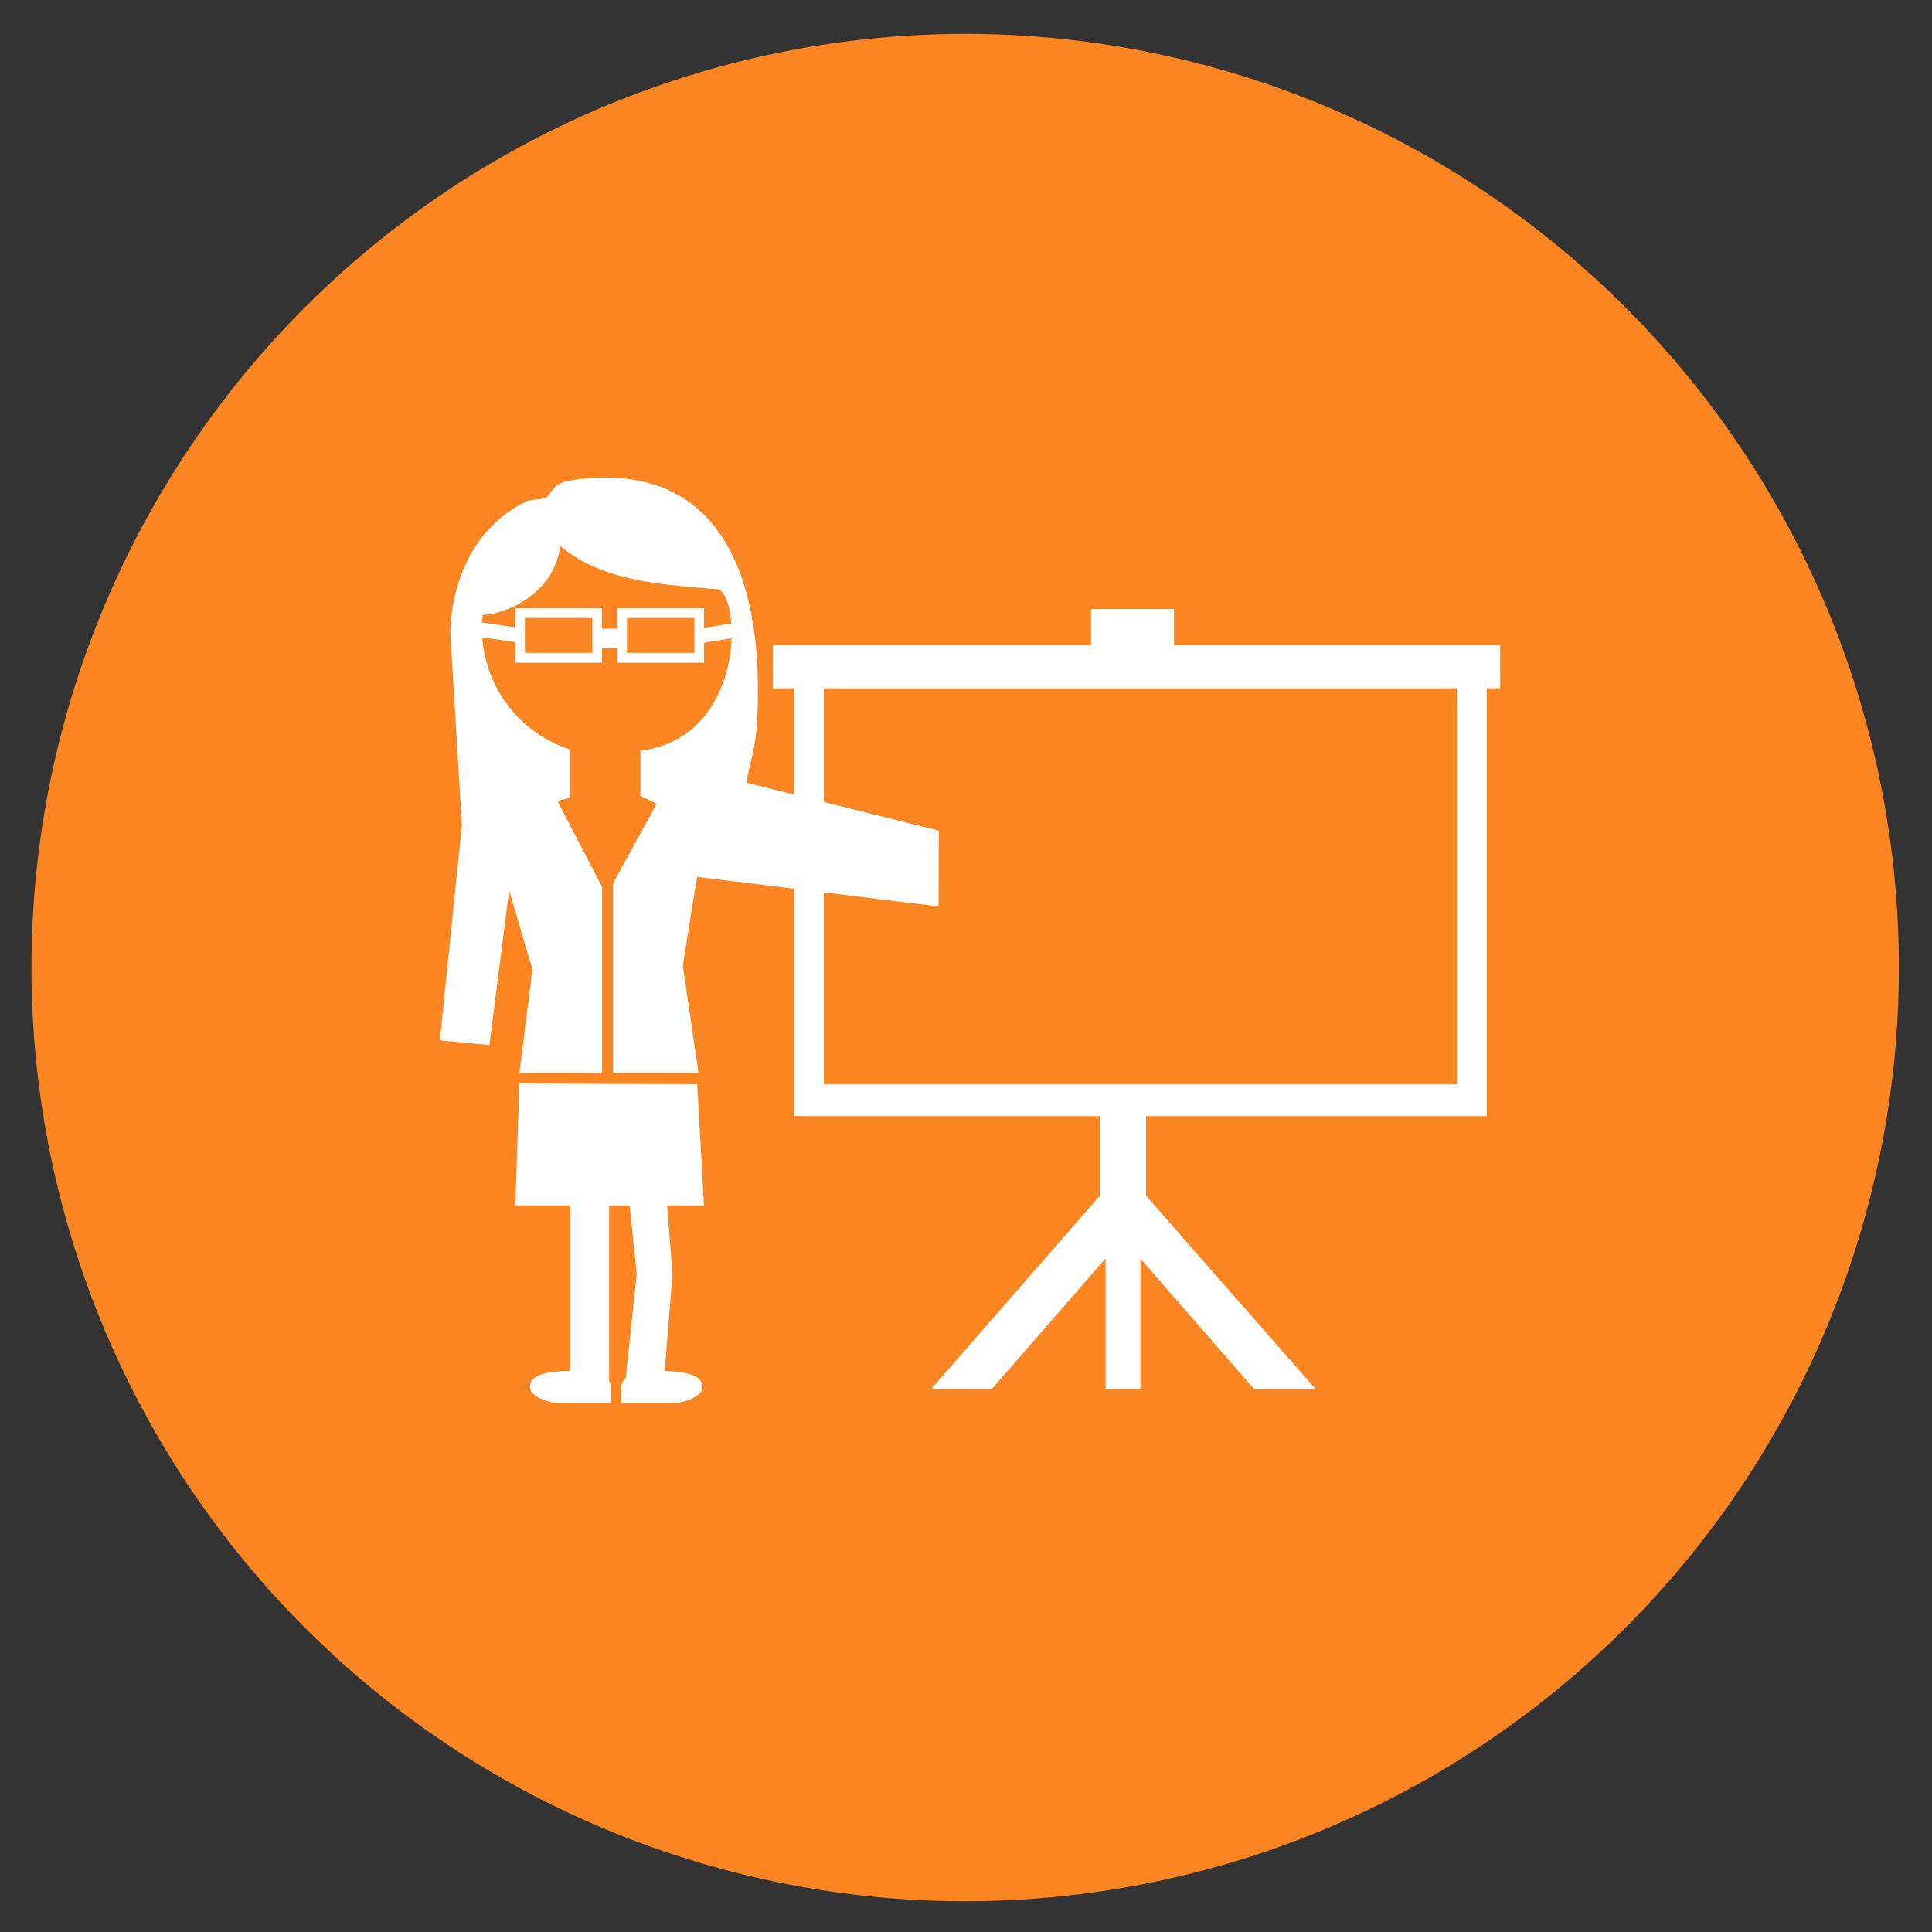 <?xml version="1.0" encoding="UTF-8" standalone="no"?>
<!-- Generator: Adobe Illustrator 16.0.0, SVG Export Plug-In . SVG Version: 6.00 Build 0)  -->

<svg
   xmlns:dc="http://purl.org/dc/elements/1.1/"
   xmlns:cc="http://creativecommons.org/ns#"
   xmlns:rdf="http://www.w3.org/1999/02/22-rdf-syntax-ns#"
   xmlns:svg="http://www.w3.org/2000/svg"
   xmlns="http://www.w3.org/2000/svg"
   xmlns:sodipodi="http://sodipodi.sourceforge.net/DTD/sodipodi-0.dtd"
   xmlns:inkscape="http://www.inkscape.org/namespaces/inkscape"
   version="1.1"
   id="Layer_1"
   x="0px"
   y="0px"
   width="530"
   height="530"
   viewBox="0 0 530 530"
   xml:space="preserve"
   inkscape:version="0.48.5 r10040"
   sodipodi:docname="lecture.svg"><rect x="0" y="0" width="530" height="530" fill="#333333" stroke="none"/><defs
   id="defs41" /><sodipodi:namedview
   pagecolor="#ffffff"
   bordercolor="#666666"
   borderopacity="1"
   objecttolerance="10"
   gridtolerance="10"
   guidetolerance="10"
   inkscape:pageopacity="0"
   inkscape:pageshadow="2"
   inkscape:window-width="1280"
   inkscape:window-height="750"
   id="namedview39"
   showgrid="false"
   fit-margin-top="40"
   fit-margin-left="40"
   fit-margin-right="40"
   fit-margin-bottom="40"
   showguides="true"
   inkscape:guide-bbox="true"
   inkscape:zoom="0.38325218"
   inkscape:cx="64.603248"
   inkscape:cy="33.358263"
   inkscape:window-x="-8"
   inkscape:window-y="-8"
   inkscape:window-maximized="1"
   inkscape:current-layer="Layer_1" />
<path
   sodipodi:type="arc"
   style="fill:#fb8521;fill-opacity:1;fill-rule:evenodd;stroke:#fb8521;stroke-width:1;stroke-linecap:butt;stroke-linejoin:miter;stroke-miterlimit:4;stroke-opacity:1;stroke-dasharray:none;stroke-dashoffset:0"
   id="path3020"
   sodipodi:cx="32.452522"
   sodipodi:cy="30.522446"
   sodipodi:rx="16.960112"
   sodipodi:ry="16.960112"
   d="m 49.413,30.522 a 16.96,16.96 0 1 1 -33.92,0 16.96,16.96 0 1 1 33.92,0 z"
   transform="matrix(14.67,0,0,14.67,-211.313,-182.329)" /><g
   id="g3"
   transform="matrix(9.18,0,0,9.327,120.664,130.995)"
   style="fill:#ffffff;fill-opacity:1">
	<path
   d="M 31.285,4.925 H 21.939 V 3.866 H 19.461 V 4.925 H 10.584 9.953 V 6.2 h 0.631 V 9.325 L 9.166,8.978 C 9.251,8.365 9.446,8.016 9.487,7.054 9.56,5.412 9.655,0 4.929,0 4.432,0.001 3.849,0.062 3.596,0.174 3.344,0.288 3.298,0.546 3.134,0.602 2.964,0.66 2.722,0.637 2.572,0.708 0.232,1.835 0.313,4.584 0.313,4.584 L 0.659,10.228 0,16.556 1.481,16.691 2.07,12.144 c 0.357,1.208 0.696,2.322 0.696,2.322 L 2.377,17.517 H 4.848 V 12.044 L 3.514,9.513 3.888,9.418 V 7.997 C 2.447,7.544 1.385,6.259 1.265,4.7 L 2.253,4.843 V 5.447 H 4.845 V 5.021 H 5.302 V 5.447 H 7.894 V 4.858 L 8.717,4.729 C 8.669,6.034 7.997,7.78 5.993,8.041 V 9.368 H 6 l 0.477,0.227 -1.305,2.349 v 5.573 H 6.486 7.73 L 7.262,14.372 c 0,0 0.194,-1.279 0.427,-2.626 l 2.895,0.349 v 6.688 h 9.136 v 2.343 l -5.042,5.689 h 1.812 l 3.403,-3.845 v 3.845 h 1.042 v -3.841 l 3.399,3.841 h 1.841 L 21.104,21.126 V 18.783 H 31.286 V 6.2 h 0.399 V 4.925 h -0.4 z M 4.556,5.157 H 2.541 V 4.132 h 2.015 v 1.025 z m 3.049,0 H 5.59 V 4.132 H 7.606 V 5.157 z M 7.894,4.42 V 3.844 H 5.302 V 4.445 H 4.845 V 3.844 H 2.253 v 0.562 l -1,-0.143 C 1.261,4.189 1.272,4.117 1.279,4.042 2.321,3.972 3.498,3.151 3.589,2.009 4.908,3.101 6.776,3.154 8.333,3.292 8.526,3.384 8.669,3.775 8.709,4.294 L 7.894,4.42 z m 22.5,13.425 H 21.103 19.72 11.476 v -5.642 l 3.427,0.413 0.007,-2.229 -3.434,-0.843 V 6.2 h 18.917 v 11.645 z"
   id="path5"
   inkscape:connector-curvature="0"
   style="fill:#ffffff;fill-opacity:1" />
	<path
   d="M 7.69,17.845 2.376,17.824 2.257,21.409 h 1.644 v 4.866 c -0.75,0.013 -1.212,0.13 -1.212,0.466 0,0.355 0.73,0.473 0.73,0.473 h 0.482 1.156 0.057 c 0,0 0,-0.251 0,-0.445 0,-0.068 -0.018,-0.137 -0.057,-0.197 V 21.41 h 0.614 l 0.212,2.016 -0.329,3.062 c -0.092,0.081 -0.132,0.178 -0.132,0.282 0,0.194 0,0.445 0,0.445 h 0.055 1.166 0.475 c 0,0 0.73,-0.117 0.73,-0.473 C 7.848,26.42 7.415,26.3 6.719,26.28 L 6.952,23.426 6.79,21.409 H 7.893 L 7.69,17.845 z"
   id="path7"
   inkscape:connector-curvature="0"
   style="fill:#ffffff;fill-opacity:1" />
</g>
<g
   id="g9"
   transform="translate(45.008,461.854)">
</g>
<g
   id="g11"
   transform="translate(45.008,461.854)">
</g>
<g
   id="g13"
   transform="translate(45.008,461.854)">
</g>
<g
   id="g15"
   transform="translate(45.008,461.854)">
</g>
<g
   id="g17"
   transform="translate(45.008,461.854)">
</g>
<g
   id="g19"
   transform="translate(45.008,461.854)">
</g>
<g
   id="g21"
   transform="translate(45.008,461.854)">
</g>
<g
   id="g23"
   transform="translate(45.008,461.854)">
</g>
<g
   id="g25"
   transform="translate(45.008,461.854)">
</g>
<g
   id="g27"
   transform="translate(45.008,461.854)">
</g>
<g
   id="g29"
   transform="translate(45.008,461.854)">
</g>
<g
   id="g31"
   transform="translate(45.008,461.854)">
</g>
<g
   id="g33"
   transform="translate(45.008,461.854)">
</g>
<g
   id="g35"
   transform="translate(45.008,461.854)">
</g>
<g
   id="g37"
   transform="translate(45.008,461.854)">
</g>
</svg>